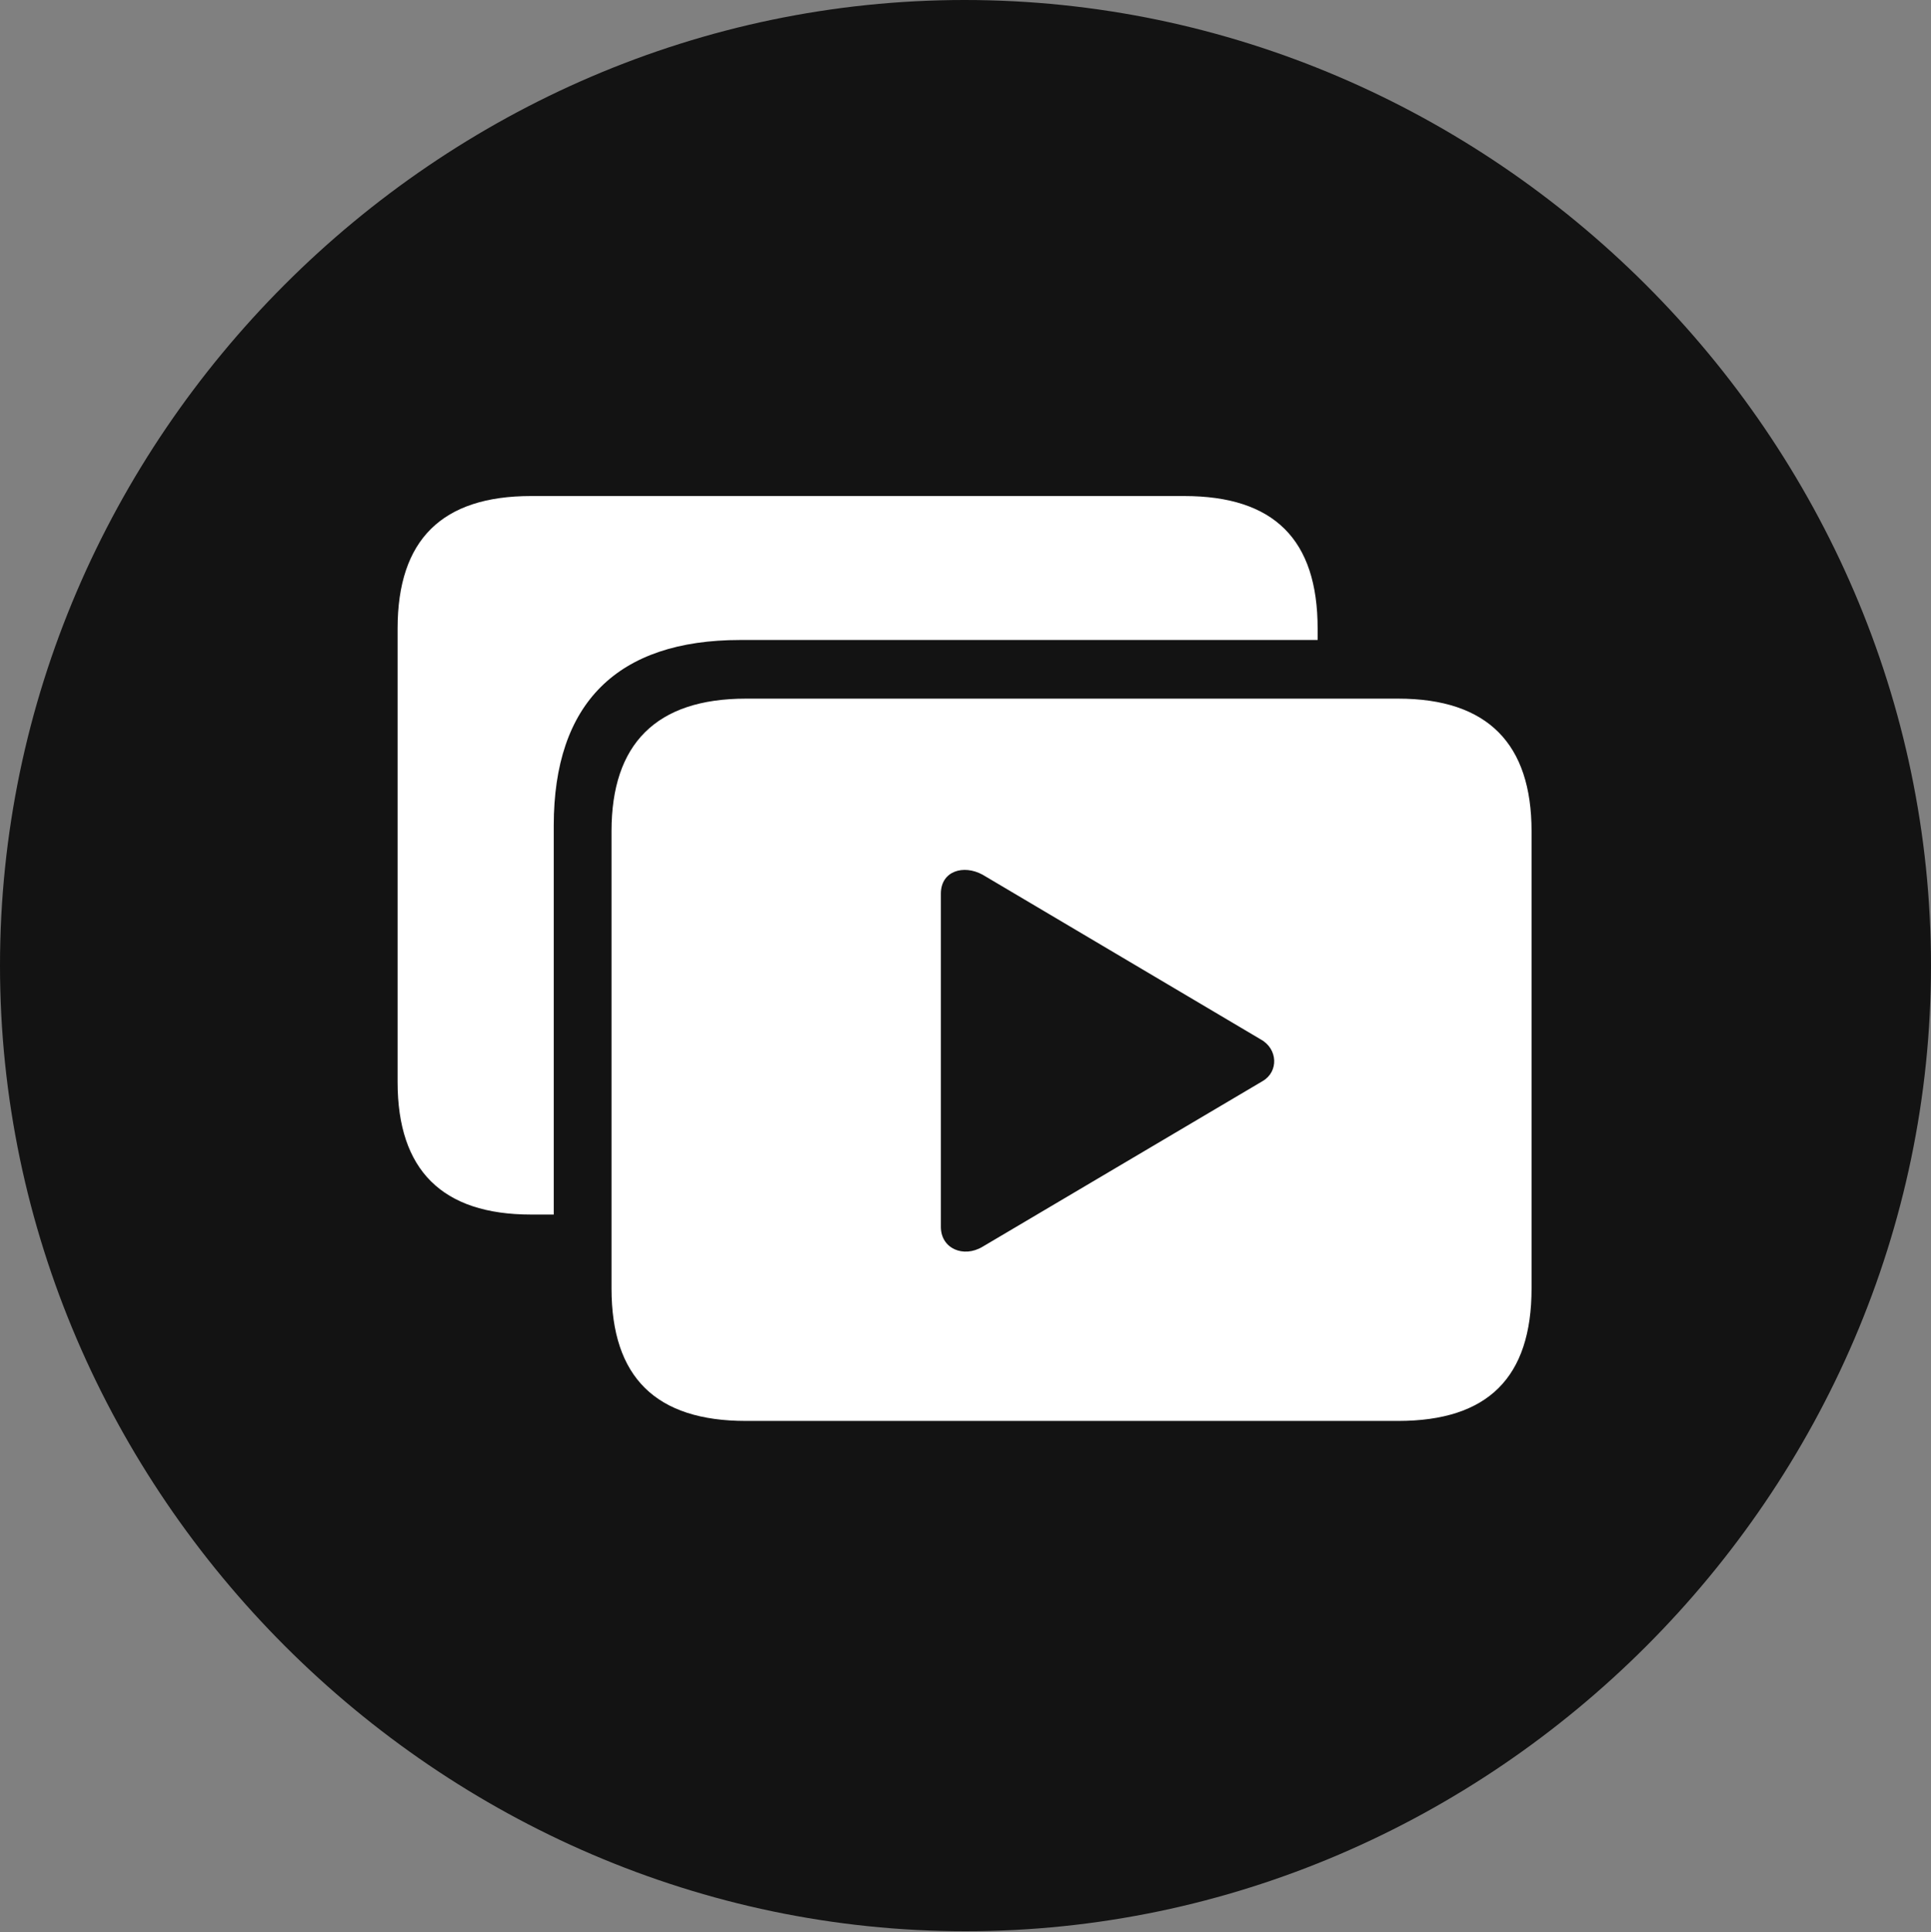 <?xml version="1.0" encoding="UTF-8"?>
<!--Generator: Apple Native CoreSVG 175.5-->
<!DOCTYPE svg
PUBLIC "-//W3C//DTD SVG 1.1//EN"
       "http://www.w3.org/Graphics/SVG/1.1/DTD/svg11.dtd">
<svg version="1.1" xmlns="http://www.w3.org/2000/svg" xmlns:xlink="http://www.w3.org/1999/xlink" width="19.922" height="19.932">
 <rect width="100%" height="100%" fill="#808080" stroke="none"/>
 <g>
  <rect height="19.932" opacity="0" width="19.922" x="0" y="0"/>
  <path d="M9.961 19.922C15.41 19.922 19.922 15.4 19.922 9.961C19.922 4.512 15.4 0 9.951 0C4.512 0 0 4.512 0 9.961C0 15.4 4.521 19.922 9.961 19.922Z" fill="#000000" fill-opacity="0.85"/>
  <path d="M7.695 14.658C6.768 14.658 6.309 14.209 6.309 13.291L6.309 8.574C6.309 7.676 6.768 7.207 7.695 7.207L14.424 7.207C15.352 7.207 15.801 7.676 15.801 8.574L15.801 13.291C15.801 14.209 15.352 14.658 14.424 14.658ZM9.707 12.656C9.707 12.881 9.941 12.979 10.137 12.861L13.027 11.152C13.193 11.055 13.184 10.82 13.008 10.723L10.137 9.023C9.941 8.916 9.707 8.984 9.707 9.219ZM5.713 8.516L5.713 12.529L5.479 12.529C4.561 12.529 4.102 12.07 4.102 11.162L4.102 6.484C4.102 5.566 4.561 5.117 5.479 5.117L12.217 5.117C13.145 5.117 13.594 5.566 13.594 6.484L13.594 6.602L7.637 6.602C6.367 6.602 5.713 7.256 5.713 8.516Z" fill="#ffffff"/>
 </g>
</svg>
